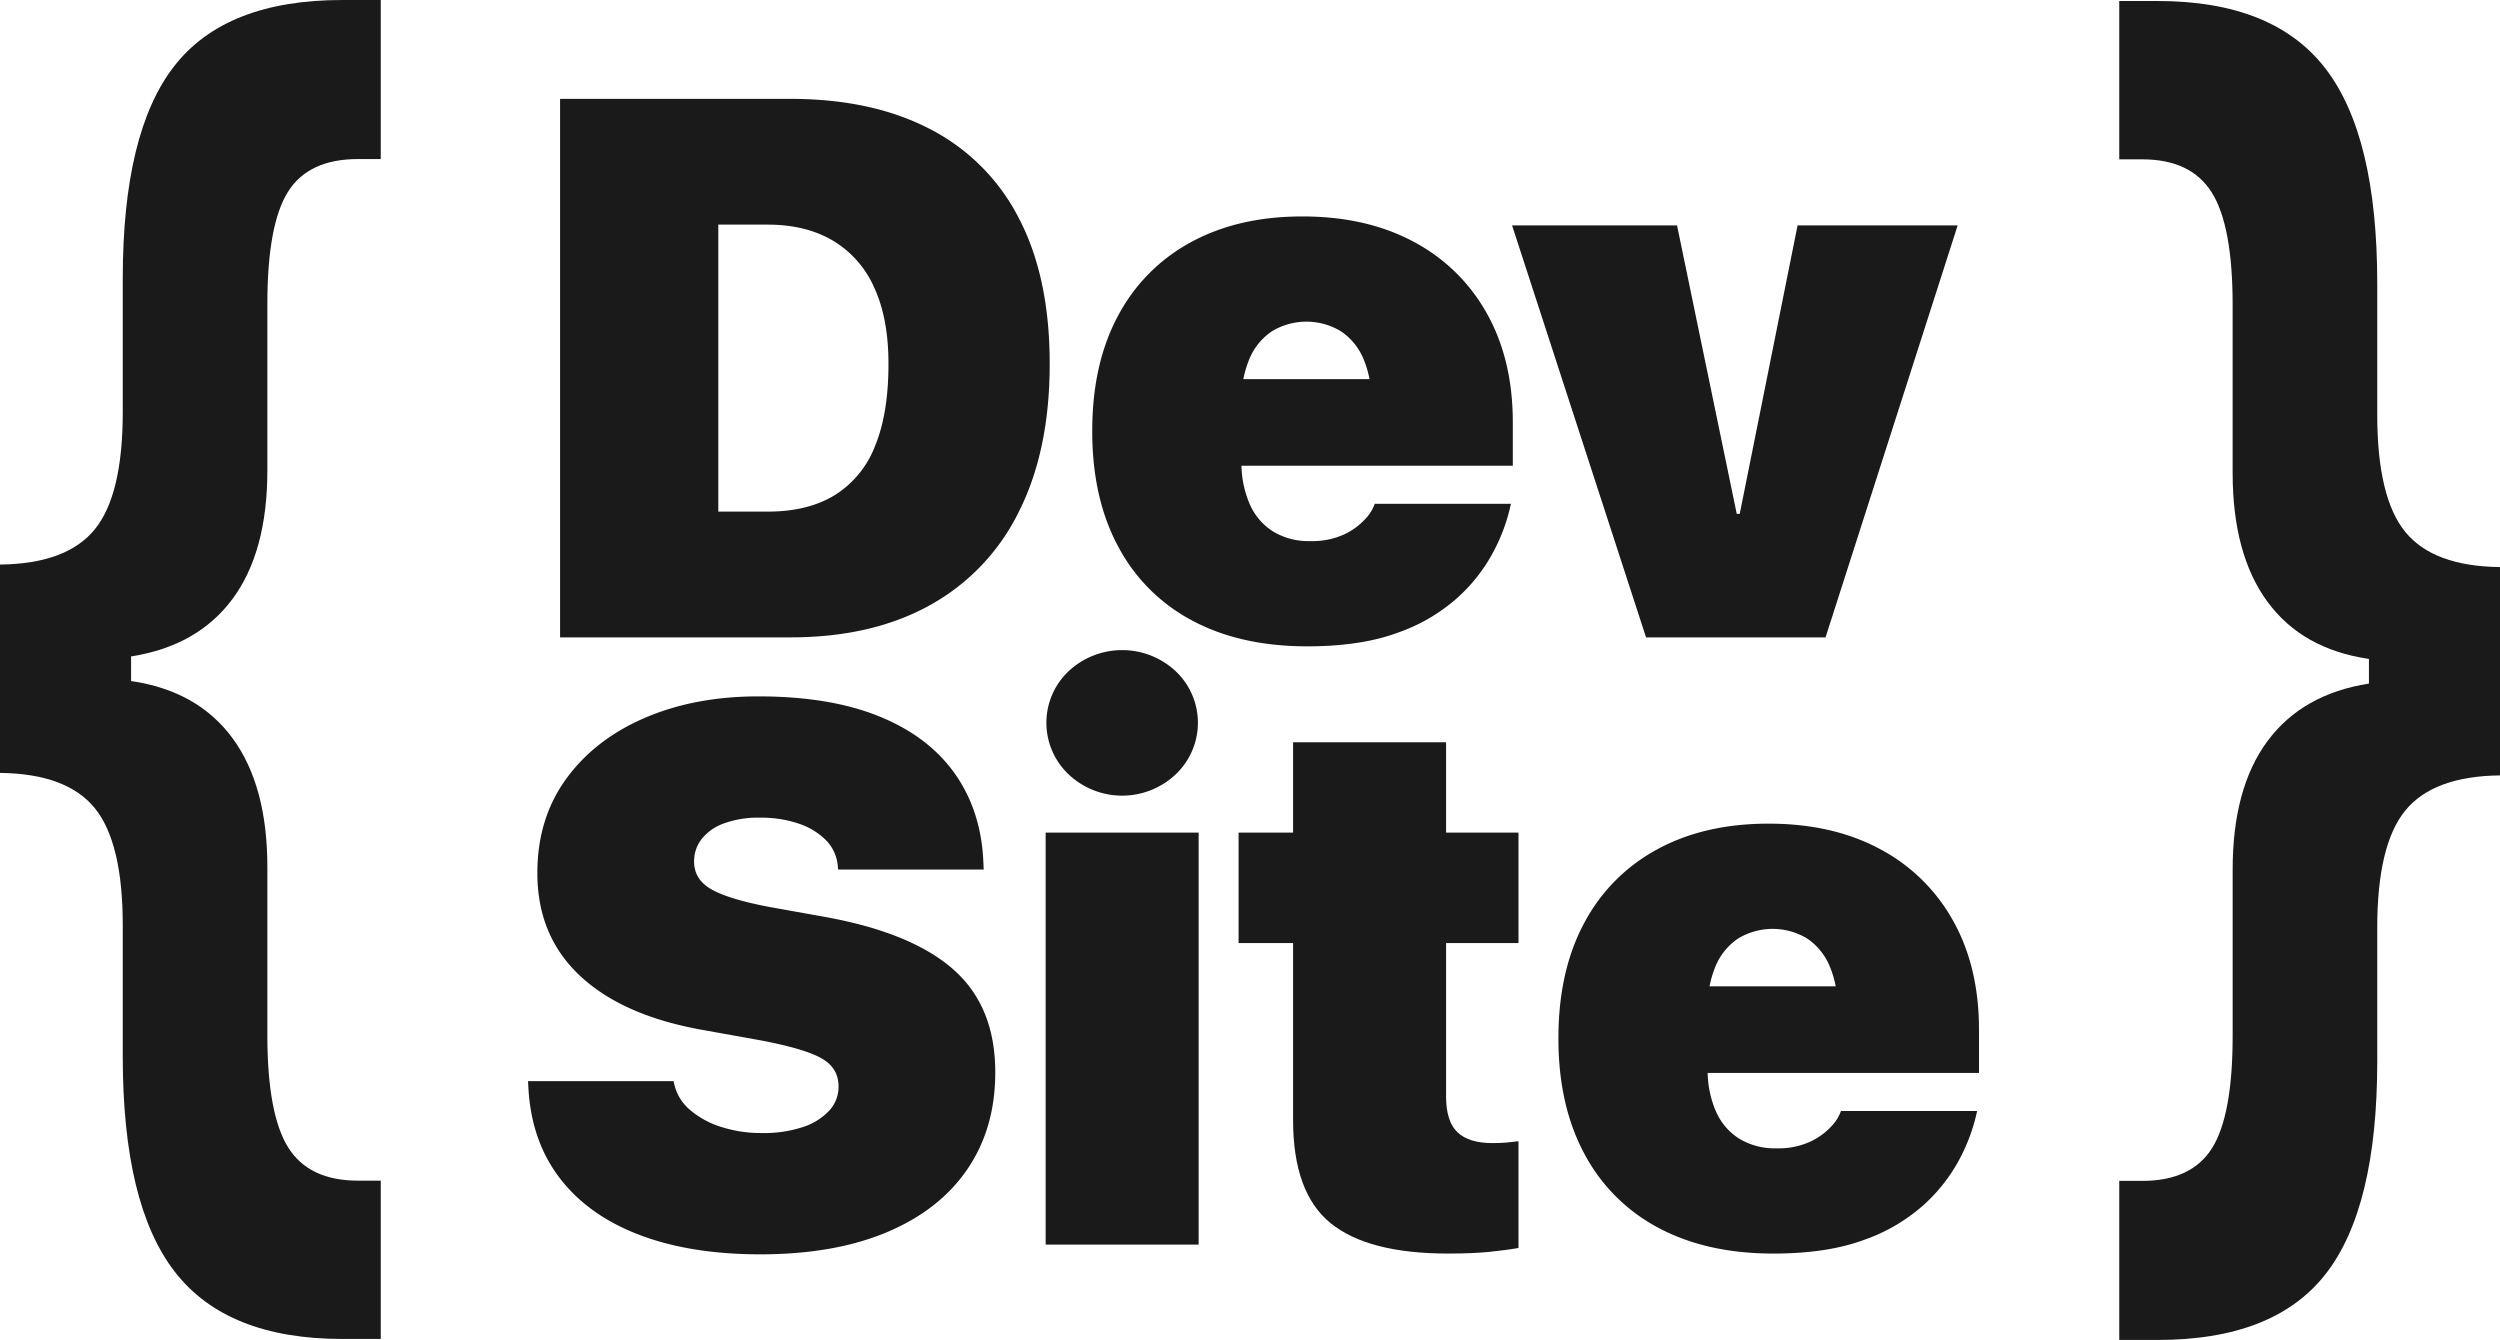 <svg xmlns="http://www.w3.org/2000/svg" viewBox="0 0 741.061 397.203">
  <g id="Capa_2" data-name="Capa 2">
    <g id="Capa_1-2" data-name="Capa 1">
      <g>
        <g>
          <path d="M166.02,29.307h68.252q24.227,0,41.428,8.96a60.807,60.807,0,0,1,26.329,26.438q9.125,17.48,9.125,43.032v.222q0,25.553-9.125,43.694A63.58,63.58,0,0,1,275.7,179.364q-17.2,9.57-41.428,9.569H166.02Zm61.615,122.346q11.727,0,19.691-4.811a29.616,29.616,0,0,0,12-14.492q4.037-9.678,4.037-24.391v-.222q0-13.385-4.258-22.567a30.4,30.4,0,0,0-12.279-13.883q-8.022-4.7-19.193-4.7H212.923v85.067Z" fill="#1a1a1a"/>
          <path d="M353.413,183.955A52.523,52.523,0,0,1,331.455,162q-7.69-14.323-7.689-34.127v-.11q0-19.913,7.633-34.126a52.779,52.779,0,0,1,21.625-21.848q13.994-7.632,33.022-7.632t33.018,7.522a53.247,53.247,0,0,1,21.682,21.238q7.691,13.719,7.689,32.3v12.832H345.889V112.383h81.529L406.511,136.5V119.021a30.988,30.988,0,0,0-2.379-12.721,18.389,18.389,0,0,0-6.693-8.132,19.768,19.768,0,0,0-20.354,0,18.369,18.369,0,0,0-6.693,8.132,30.939,30.939,0,0,0-2.379,12.721v17.7a30.333,30.333,0,0,0,2.435,12.721,18.2,18.2,0,0,0,6.97,8.132,20.327,20.327,0,0,0,10.951,2.821,22.708,22.708,0,0,0,9.956-1.936,19.881,19.881,0,0,0,6.249-4.48,13.012,13.012,0,0,0,2.821-4.314l.112-.333h40.374l-.33,1.438a53.973,53.973,0,0,1-4.979,13,49.569,49.569,0,0,1-10.51,13.385,52.636,52.636,0,0,1-17.753,10.4q-10.9,4.038-26.826,4.037Q367.682,191.587,353.413,183.955Z" fill="#1a1a1a"/>
          <path d="M448.214,66.807h48.9l17.7,85.51h.887l17.146-85.51H580.3L541.136,188.933H487.928Z" fill="#1a1a1a"/>
        </g>
        <g>
          <path d="M189.545,366.052q-15.1-5.751-23.563-16.759t-9.346-26.715l-.112-2.1h43.142l.221,1a14.1,14.1,0,0,0,4.647,7.522,26.033,26.033,0,0,0,9.181,5.033,38.644,38.644,0,0,0,12.167,1.826A36.654,36.654,0,0,0,238,334.083a18.363,18.363,0,0,0,7.8-4.868,10.323,10.323,0,0,0,2.765-7.079v-.11q0-5.643-5.418-8.519t-18.7-5.309l-16.039-2.877q-23.786-4.2-36.449-16.04T159.289,258.86v-.111q0-16.038,8.463-27.765t23.286-18.142q14.824-6.414,33.74-6.416,21.348,0,35.952,5.974t22.344,16.979q7.743,11.01,8.407,25.941l.112,2.434H248.45l-.111-1.106a12.4,12.4,0,0,0-3.484-7.578,20.428,20.428,0,0,0-8.074-4.922,34.446,34.446,0,0,0-11.452-1.77,29.675,29.675,0,0,0-10.783,1.714,14.73,14.73,0,0,0-6.585,4.647,10.653,10.653,0,0,0-2.211,6.581v.111q0,5.421,5.421,8.352t17.368,5.145l16.039,2.875q25.664,4.647,38.054,15.6t12.388,30.42v.112q0,16.484-8.239,28.6t-23.84,18.7q-15.6,6.577-37.612,6.581Q204.644,371.805,189.545,366.052Z" fill="#1a1a1a"/>
          <path d="M309.956,246.8h45.353V368.929H309.956Zm6.69-17.368a21.051,21.051,0,0,1,0-30.365,23.265,23.265,0,0,1,31.97,0,21.042,21.042,0,0,1,0,30.365,23.118,23.118,0,0,1-31.97,0Z" fill="#1a1a1a"/>
          <path d="M394.415,362.568Q383.3,353.553,383.3,331.982V279.546H367.147V246.8H383.3v-26.77h45.354V246.8h21.461v32.743H428.652v45.466q0,7.411,3.375,10.62t10.342,3.208q2.544,0,4.26-.165t3.484-.389v31.638q-3.652.663-8.684,1.163t-12.223.5Q405.53,371.585,394.415,362.568Z" fill="#1a1a1a"/>
          <path d="M491.6,363.952a52.549,52.549,0,0,1-21.958-21.958q-7.691-14.327-7.688-34.129v-.11q0-19.912,7.632-34.126a52.781,52.781,0,0,1,21.626-21.848q13.992-7.633,33.021-7.633t33.019,7.522a53.247,53.247,0,0,1,21.681,21.239q7.691,13.719,7.689,32.3v12.833H484.074V292.379H565.6L544.7,316.494V299.016a30.978,30.978,0,0,0-2.38-12.721,18.386,18.386,0,0,0-6.693-8.131,19.766,19.766,0,0,0-20.353,0,18.375,18.375,0,0,0-6.694,8.131,30.945,30.945,0,0,0-2.379,12.721v17.7a30.352,30.352,0,0,0,2.435,12.721,18.2,18.2,0,0,0,6.97,8.132,20.322,20.322,0,0,0,10.952,2.821,22.681,22.681,0,0,0,9.956-1.938,19.859,19.859,0,0,0,6.248-4.479,13,13,0,0,0,2.821-4.314l.112-.332h40.374l-.329,1.438a54.075,54.075,0,0,1-4.98,13,49.6,49.6,0,0,1-10.509,13.384,52.629,52.629,0,0,1-17.754,10.4q-10.9,4.036-26.826,4.04Q505.866,371.585,491.6,363.952Z" fill="#1a1a1a"/>
        </g>
        <path d="M51.808,376.979q-15.418-19.92-15.421-63.752V274.268q0-24.571-8.324-34.755T0,229.11V167.35q19.736-.219,28.063-10.4t8.324-34.754V82.568q0-43.383,15.265-62.977T101.456,0h11.41V47.15h-6.784q-14.652,0-20.74,9.741T79.253,90.1v49.363q0,24.13-10.33,38.075T38.855,194.578v7.3q19.736,2.88,30.068,16.935T79.253,257v49.806q0,23.46,6.166,33.316t20.663,9.85h6.784V396.9h-11.41Q67.223,396.9,51.808,376.979Z" fill="#1a1a1a"/>
        <path d="M689.252,20.224q15.42,19.92,15.422,63.752v38.959q0,24.573,8.324,34.755t28.063,10.4v61.76q-19.736.219-28.063,10.4t-8.324,34.754v39.624q0,43.383-15.266,62.977t-49.8,19.591H628.2v-47.15h6.784q14.652,0,20.739-9.741t6.09-33.2V257.745q0-24.129,10.33-38.074t30.068-17.046v-7.3q-19.736-2.88-30.068-16.935T661.808,140.2V90.4q0-23.46-6.166-33.316T634.979,47.23H628.2V.3h11.41Q673.837.3,689.252,20.224Z" fill="#1a1a1a"/>
      </g>
    </g>
  </g>
</svg>
